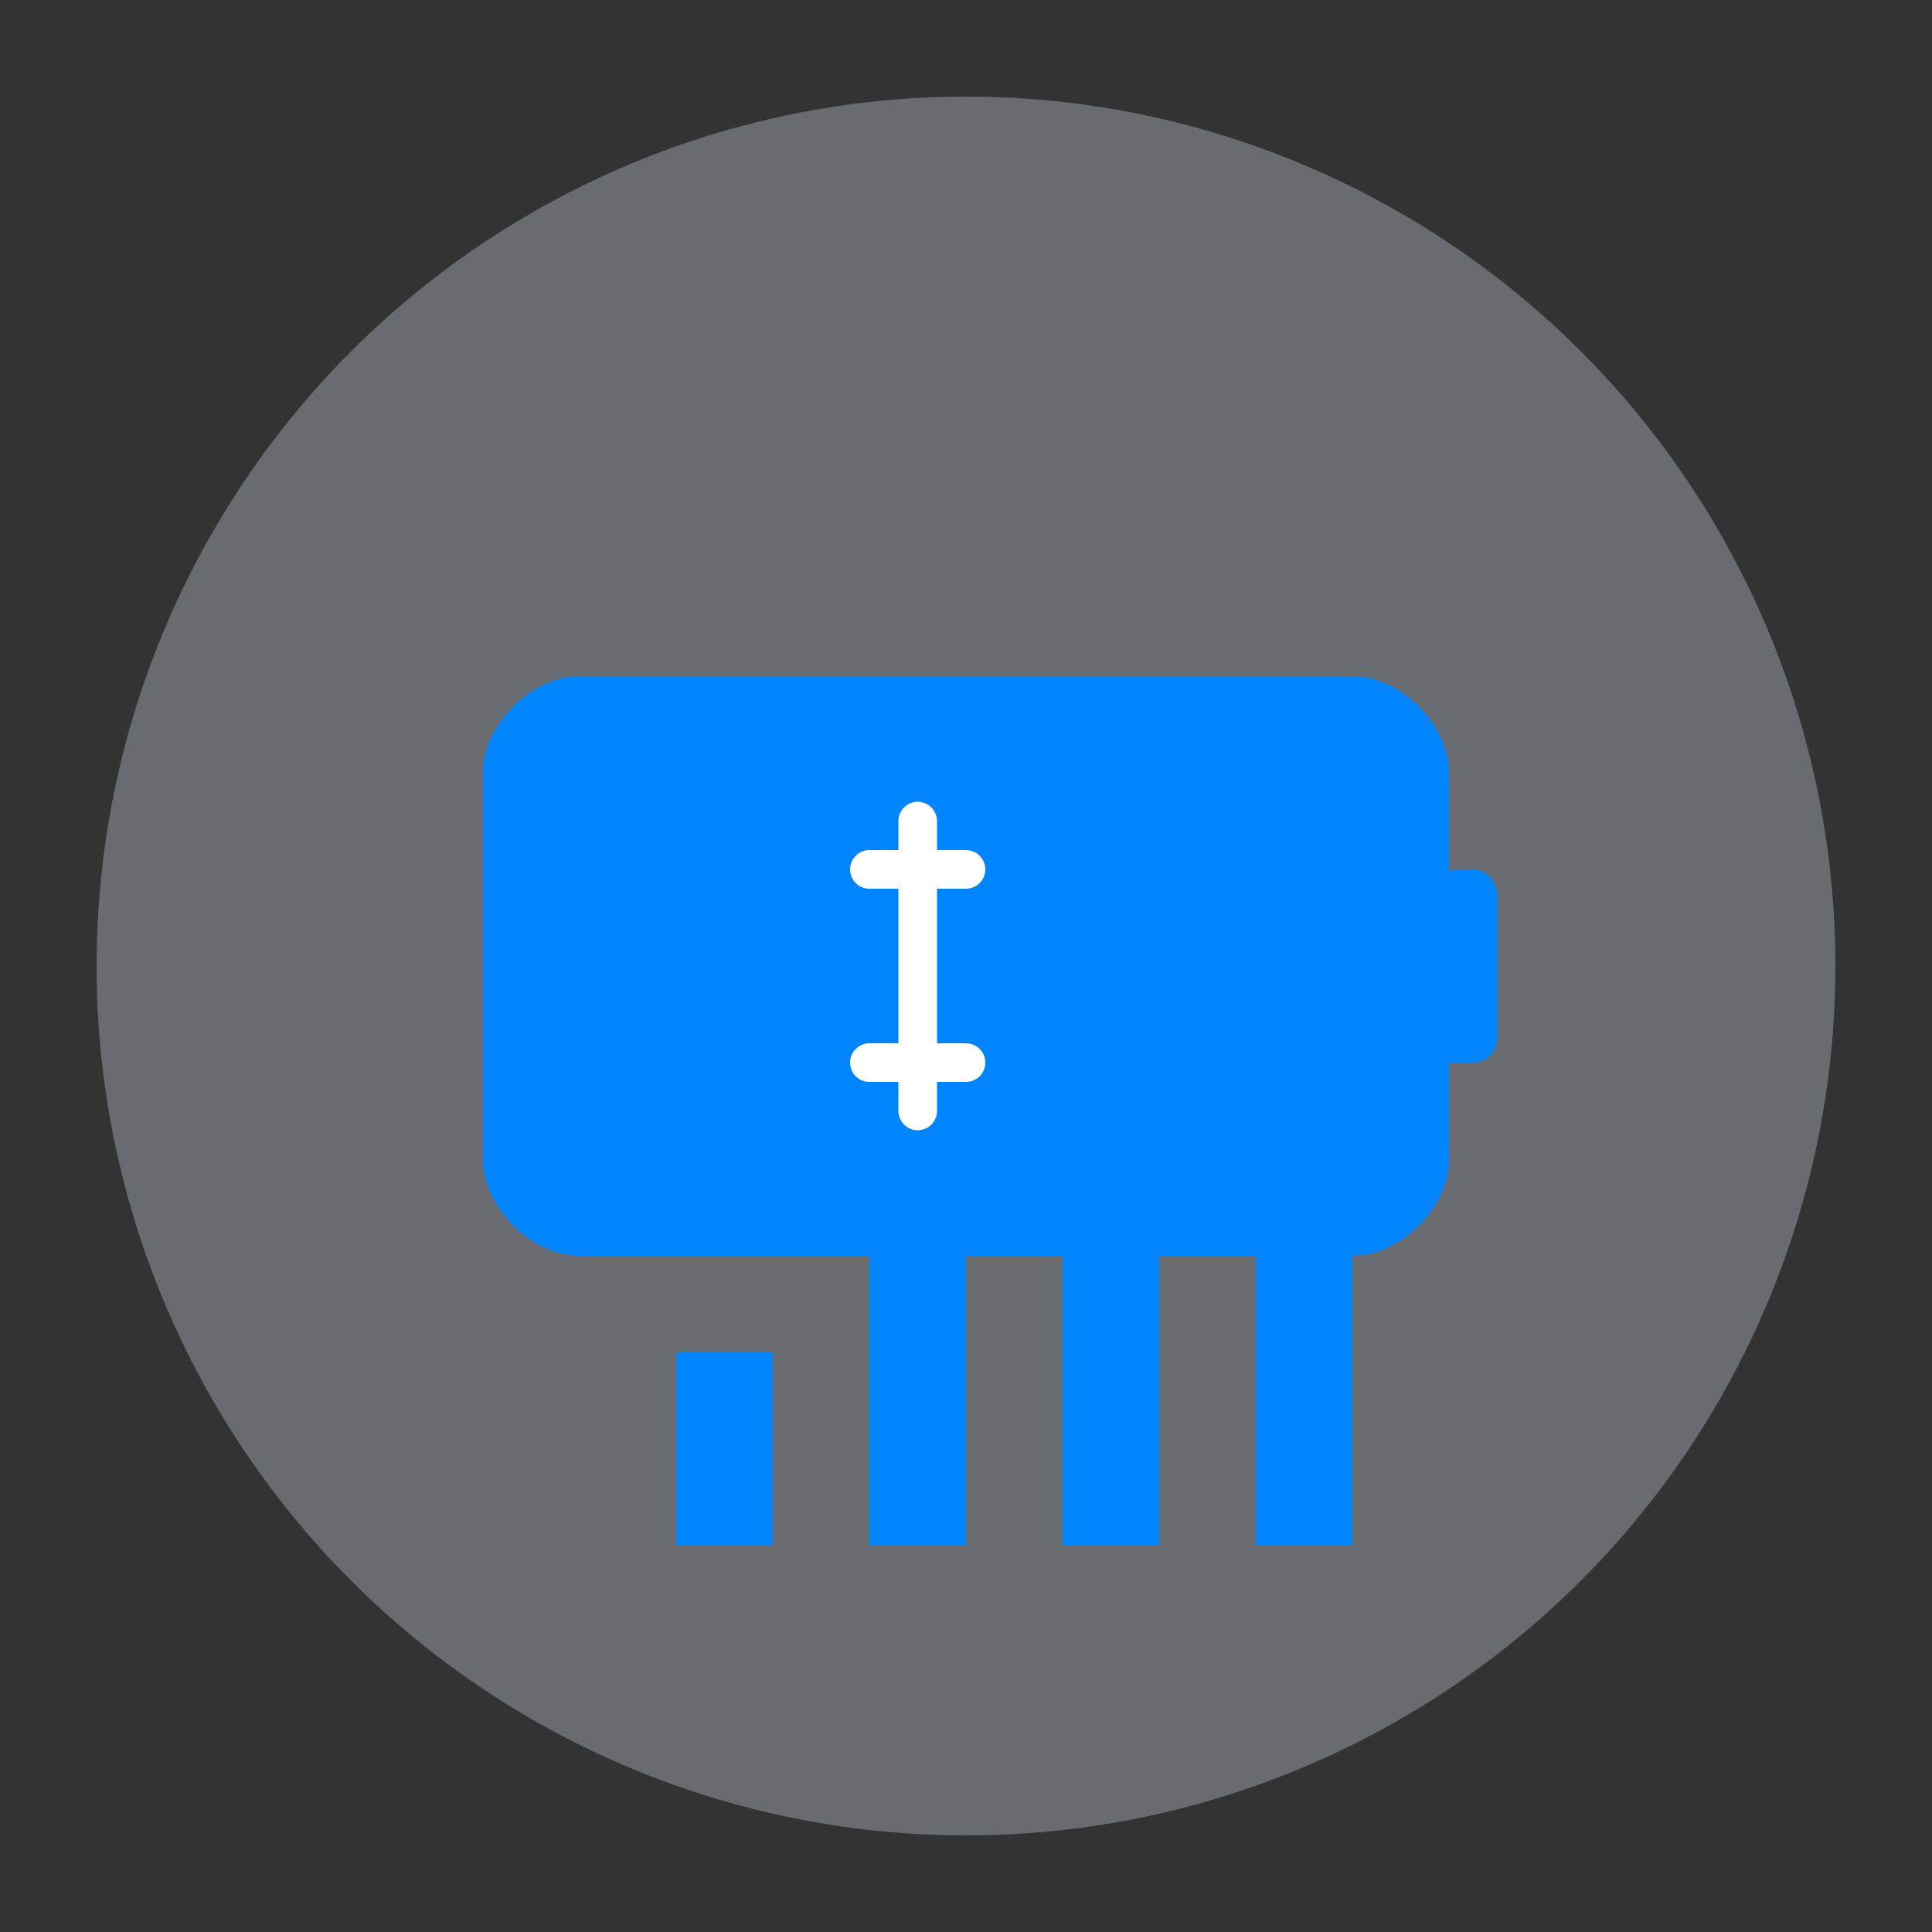 <?xml version="1.0" encoding="UTF-8"?>
<svg width="400" height="400" viewBox="0 0 400 400" fill="none" xmlns="http://www.w3.org/2000/svg">
    <rect x="0" y="0" width="400" height="400" fill="#333333" stroke="none"/>
    <!-- Background circle -->
    <circle cx="200" cy="200" r="180" fill="#E3F2FF" opacity="0.3"/>
    
    <!-- Wallet -->
    <path d="M280 140H120C110 140 100 150 100 160V240C100 250 110 260 120 260H280C290 260 300 250 300 240V160C300 150 290 140 280 140Z" fill="#0085FF"/>
    <rect x="290" y="180" width="20" height="40" rx="5" fill="#0085FF"/>
    
    <!-- Money symbol -->
    <path d="M190 170V230M180 180H200M180 220H200" stroke="white" stroke-width="8" stroke-linecap="round"/>
    
    <!-- Chart bars -->
    <rect x="140" y="280" width="20" height="40" fill="#0085FF"/>
    <rect x="180" y="260" width="20" height="60" fill="#0085FF"/>
    <rect x="220" y="240" width="20" height="80" fill="#0085FF"/>
    <rect x="260" y="220" width="20" height="100" fill="#0085FF"/>
</svg>
